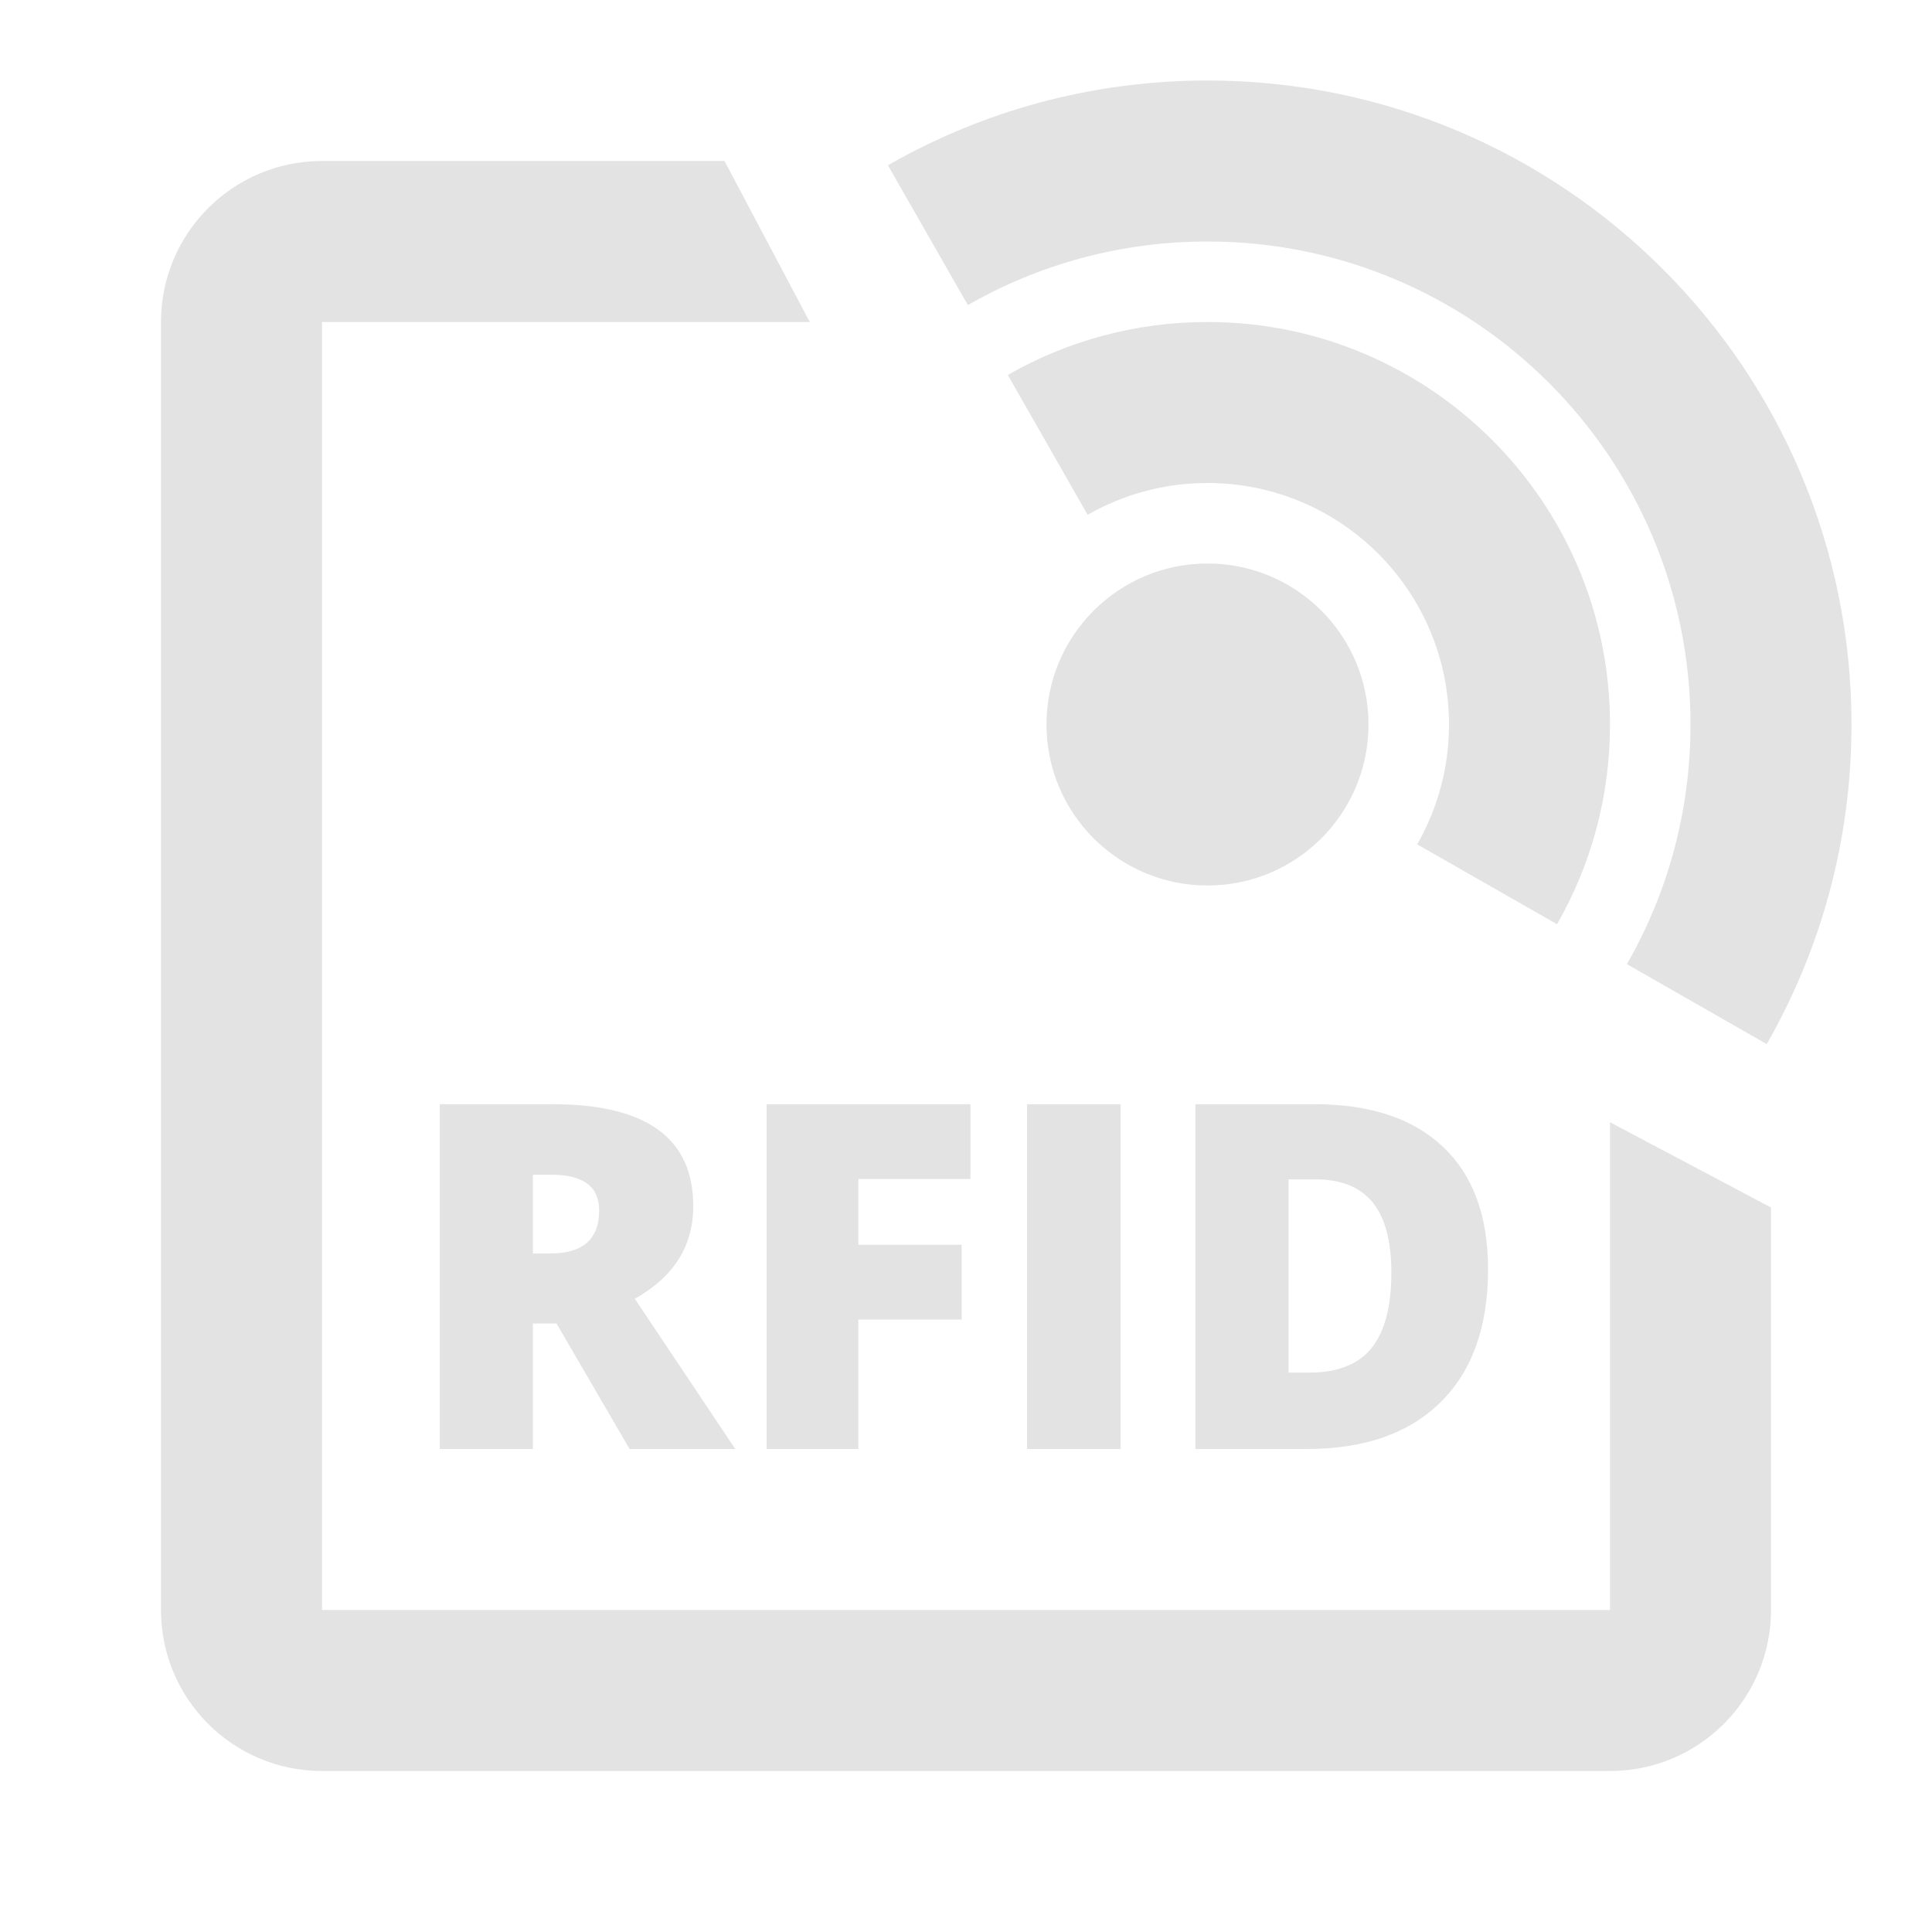 <svg fill="#e3e3e3" width="24px" height="24px" viewBox="0 0 24.00 24.00" xmlns="http://www.w3.org/2000/svg" stroke="#e3e3e3" stroke-width="0"><g id="SVGRepo_bgCarrier" stroke-width="0"></g><g id="SVGRepo_tracerCarrier" stroke-linecap="round" stroke-linejoin="round"></g><g id="SVGRepo_iconCarrier"> <path d="M6.62 16.441V18H5.463V13.717H6.866C8.03 13.717 8.612 14.139 8.612 14.982C8.612 15.479 8.37 15.862 7.886 16.134L9.134 18H7.821L6.913 16.441H6.62ZM6.62 15.571H6.837C7.241 15.571 7.443 15.393 7.443 15.035C7.443 14.74 7.245 14.593 6.849 14.593H6.62V15.571Z"></path> <path d="M10.663 18H9.523V13.717H12.055V14.646H10.663V15.463H11.946V16.392H10.663V18Z"></path> <path d="M12.758 18V13.717H13.921V18H12.758Z"></path> <path d="M18.485 15.768C18.485 16.482 18.288 17.033 17.894 17.42C17.501 17.807 16.948 18 16.235 18H14.85V13.717H16.332C17.02 13.717 17.55 13.893 17.923 14.244C18.298 14.596 18.485 15.104 18.485 15.768ZM17.284 15.809C17.284 15.416 17.206 15.125 17.05 14.935C16.895 14.746 16.66 14.651 16.344 14.651H16.007V17.051H16.265C16.616 17.051 16.874 16.949 17.038 16.746C17.202 16.541 17.284 16.229 17.284 15.809Z"></path> <path d="M17 9C17 10.105 16.105 11 15 11C13.895 11 13 10.105 13 9C13 7.895 13.895 7 15 7C16.105 7 17 7.895 17 9Z"></path> <path d="M10.059 4L9 2H4C2.895 2 2 2.895 2 4V20C2 21.105 2.895 22 4 22H20C21.105 22 22 21.105 22 20V15L20 13.941V20H4V4H10.059Z"></path> <path d="M21.947 12.97C22.617 11.8 23 10.445 23 9C23 4.582 19.418 1 15 1C13.555 1 12.2 1.383 11.03 2.053L12.023 3.79C12.9 3.287 13.916 3 15 3C18.314 3 21 5.686 21 9C21 10.084 20.713 11.1 20.21 11.977L21.947 12.97Z"></path> <path d="M19.342 11.481C19.761 10.75 20 9.903 20 9C20 6.239 17.761 4 15 4C14.097 4 13.25 4.239 12.519 4.658L13.511 6.395C13.95 6.144 14.458 6 15 6C16.657 6 18 7.343 18 9C18 9.542 17.856 10.05 17.605 10.489L19.342 11.481Z"></path> </g></svg>